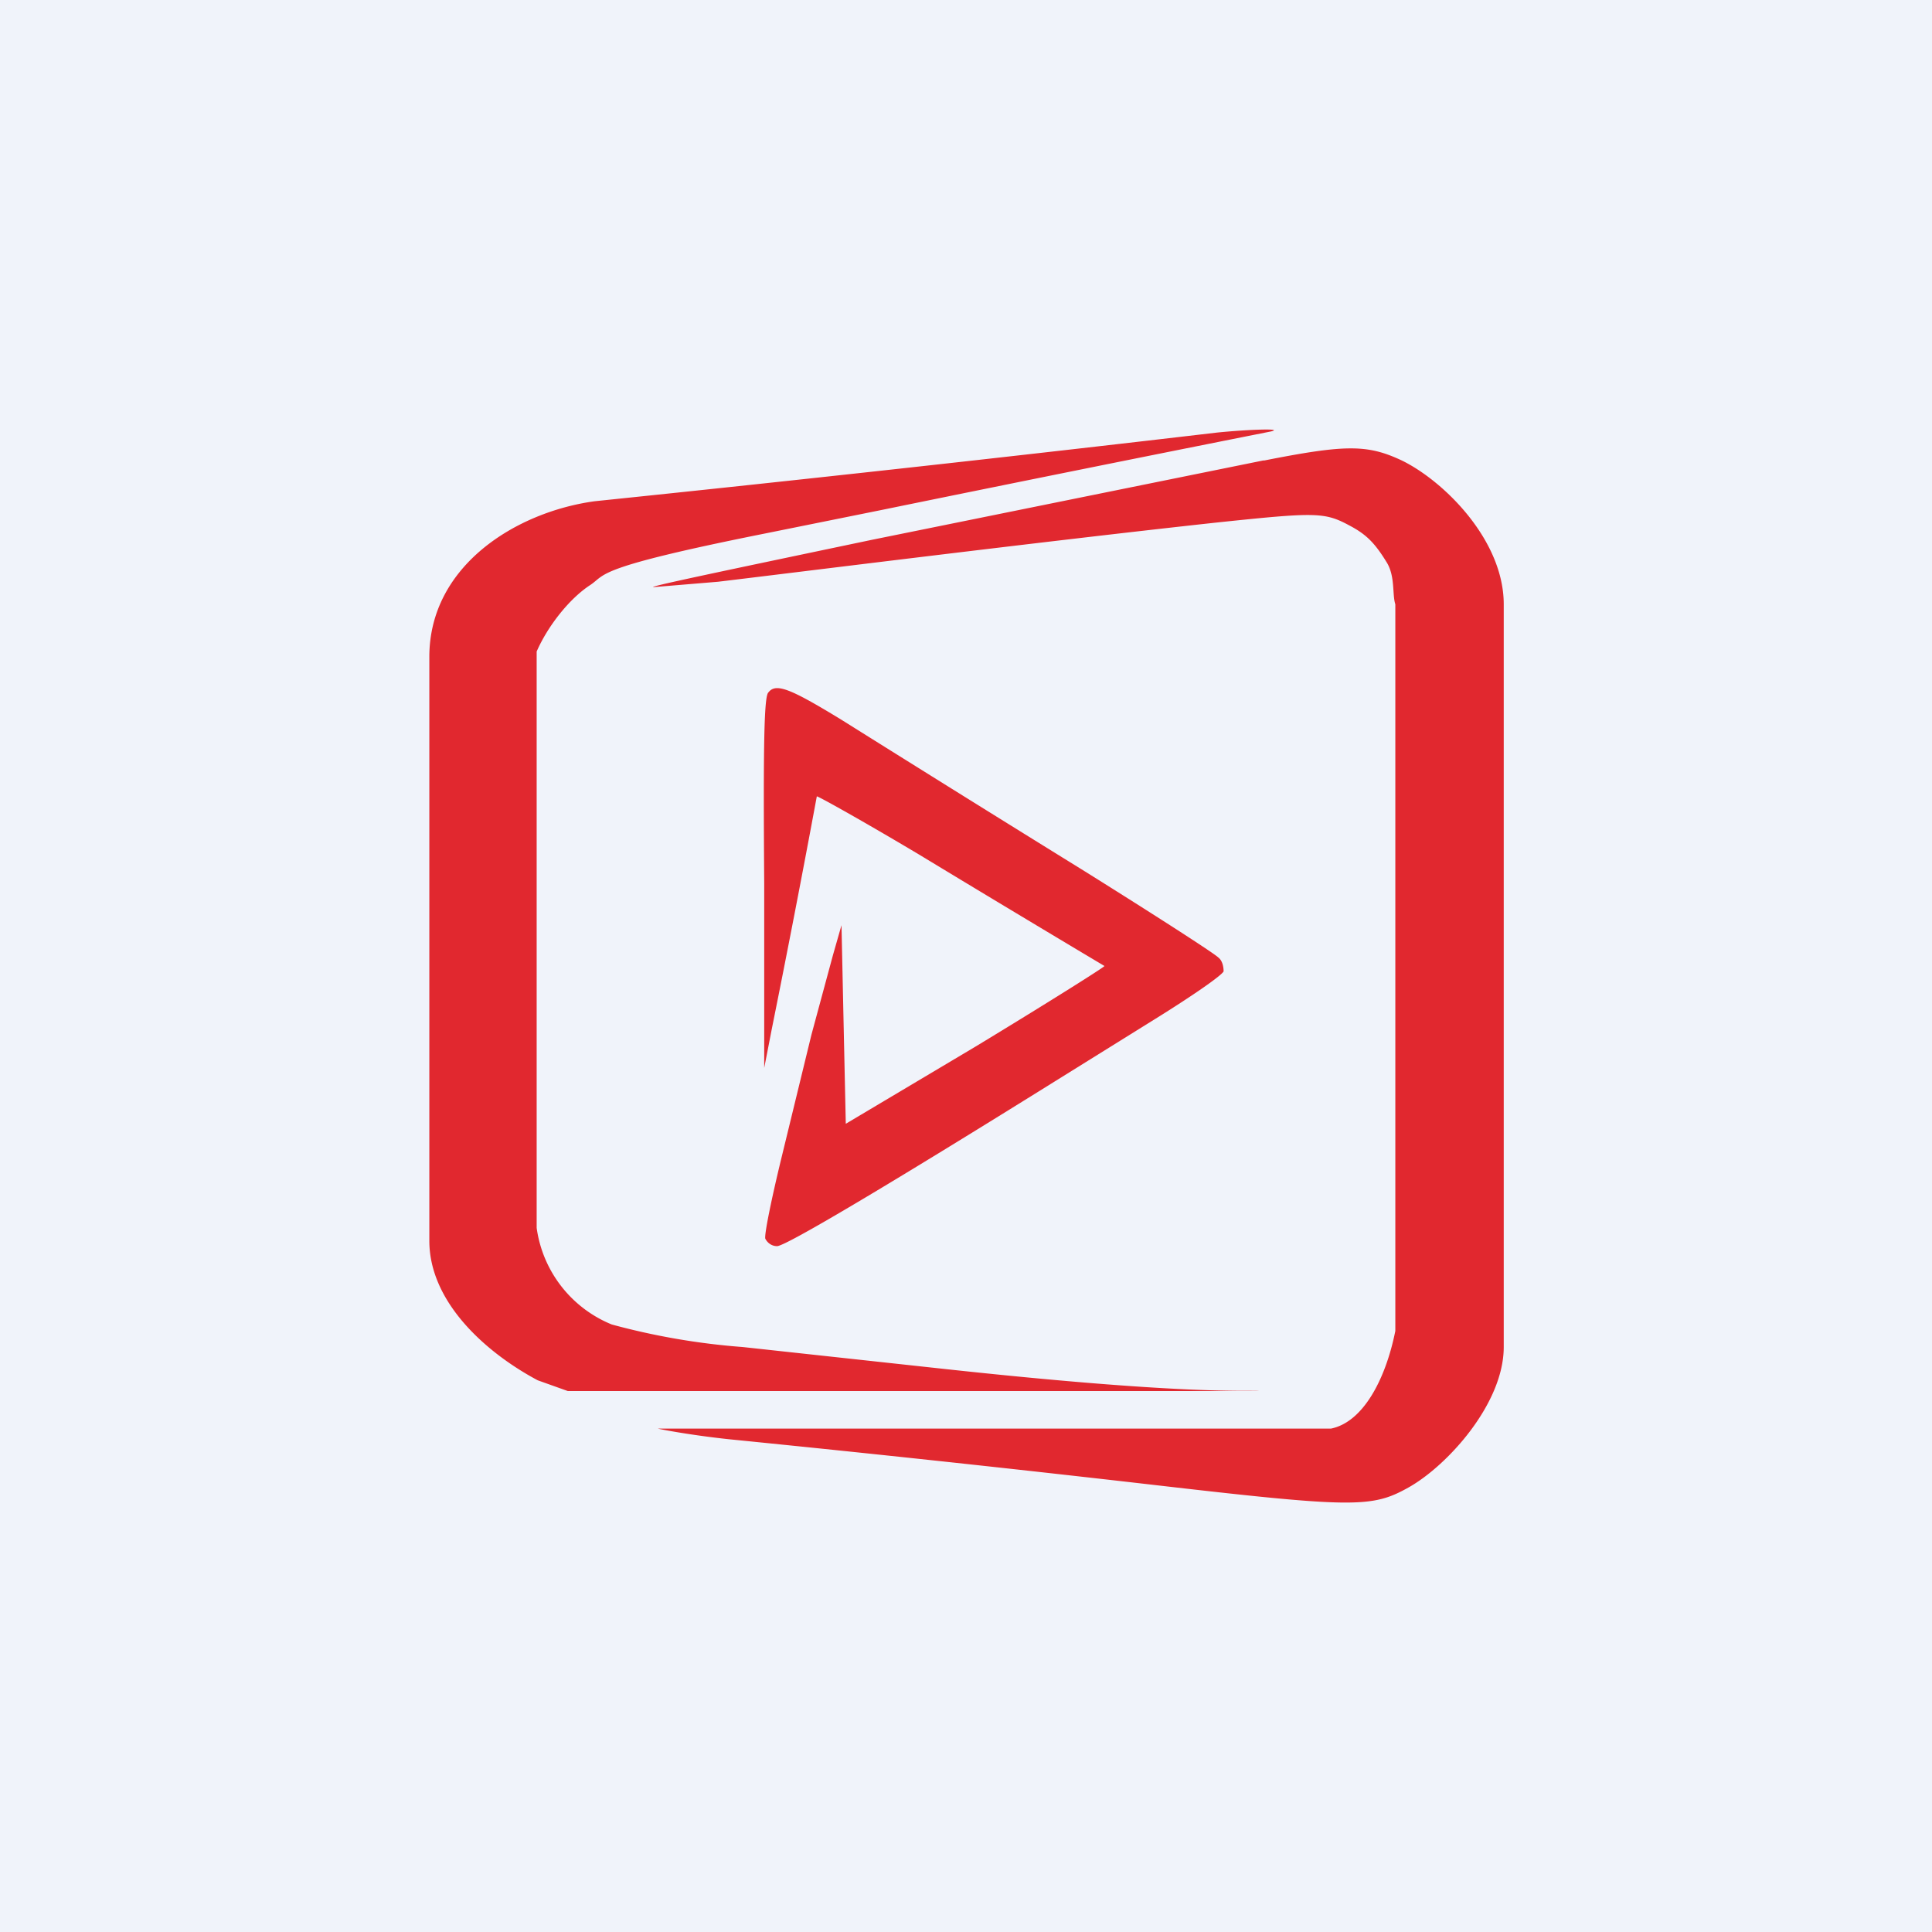 <!-- by TradingView --><svg width="18" height="18" viewBox="0 0 18 18" xmlns="http://www.w3.org/2000/svg"><path fill="#F0F3FA" d="M0 0h18v18H0z"/><path d="M11.34 4.03a427.25 427.25 0 0 1-5.8.64c-.73.1-1.54.6-1.54 1.45v5.44c0 .58.54 1.05 1.01 1.3l.28.1H11.73c-.1-.01-.68.04-2.97-.21l-1.84-.2a6.5 6.5 0 0 1-1.22-.21 1.14 1.14 0 0 1-.7-.9V6.07c.1-.23.3-.49.5-.62.15-.1.03-.16 1.63-.48l1.09-.22a654.1 654.1 0 0 1 3.62-.73c.13-.03-.2-.02-.5.01Zm.43.26-3.65.74c-1.43.3-2.1.44-2.03.44l.6-.05c.59-.07 2.98-.37 4.63-.55.95-.1 1.02-.1 1.26.03.15.08.23.16.34.34.08.13.05.3.08.39v6.77c-.09.45-.3.85-.6.91H6.13c-.01 0 .29.06.67.1a265.15 265.15 0 0 1 3.91.42c1.9.22 2.07.22 2.41.03.36-.2.89-.78.89-1.31V5.63c0-.6-.56-1.15-.95-1.34-.32-.15-.52-.15-1.28 0ZM7.16 6.45c-.04.03-.05.44-.04 1.78v1.72l.07-.36a143.26 143.26 0 0 0 .42-2.17c0-.01.43.23.95.54A288.7 288.7 0 0 0 10.29 9c0 .01-.54.35-1.2.75l-1.21.72-.02-.92-.02-.93-.08.28-.2.74-.28 1.15c-.09.37-.16.71-.15.75.02.04.06.07.11.07.08 0 1.04-.57 2.66-1.58l.9-.56c.32-.2.58-.38.6-.42 0-.04-.01-.1-.05-.13-.04-.04-.6-.4-1.24-.8A448.04 448.04 0 0 1 7.83 6.7c-.46-.28-.6-.34-.67-.25Z" fill="#E1282F"/></svg>